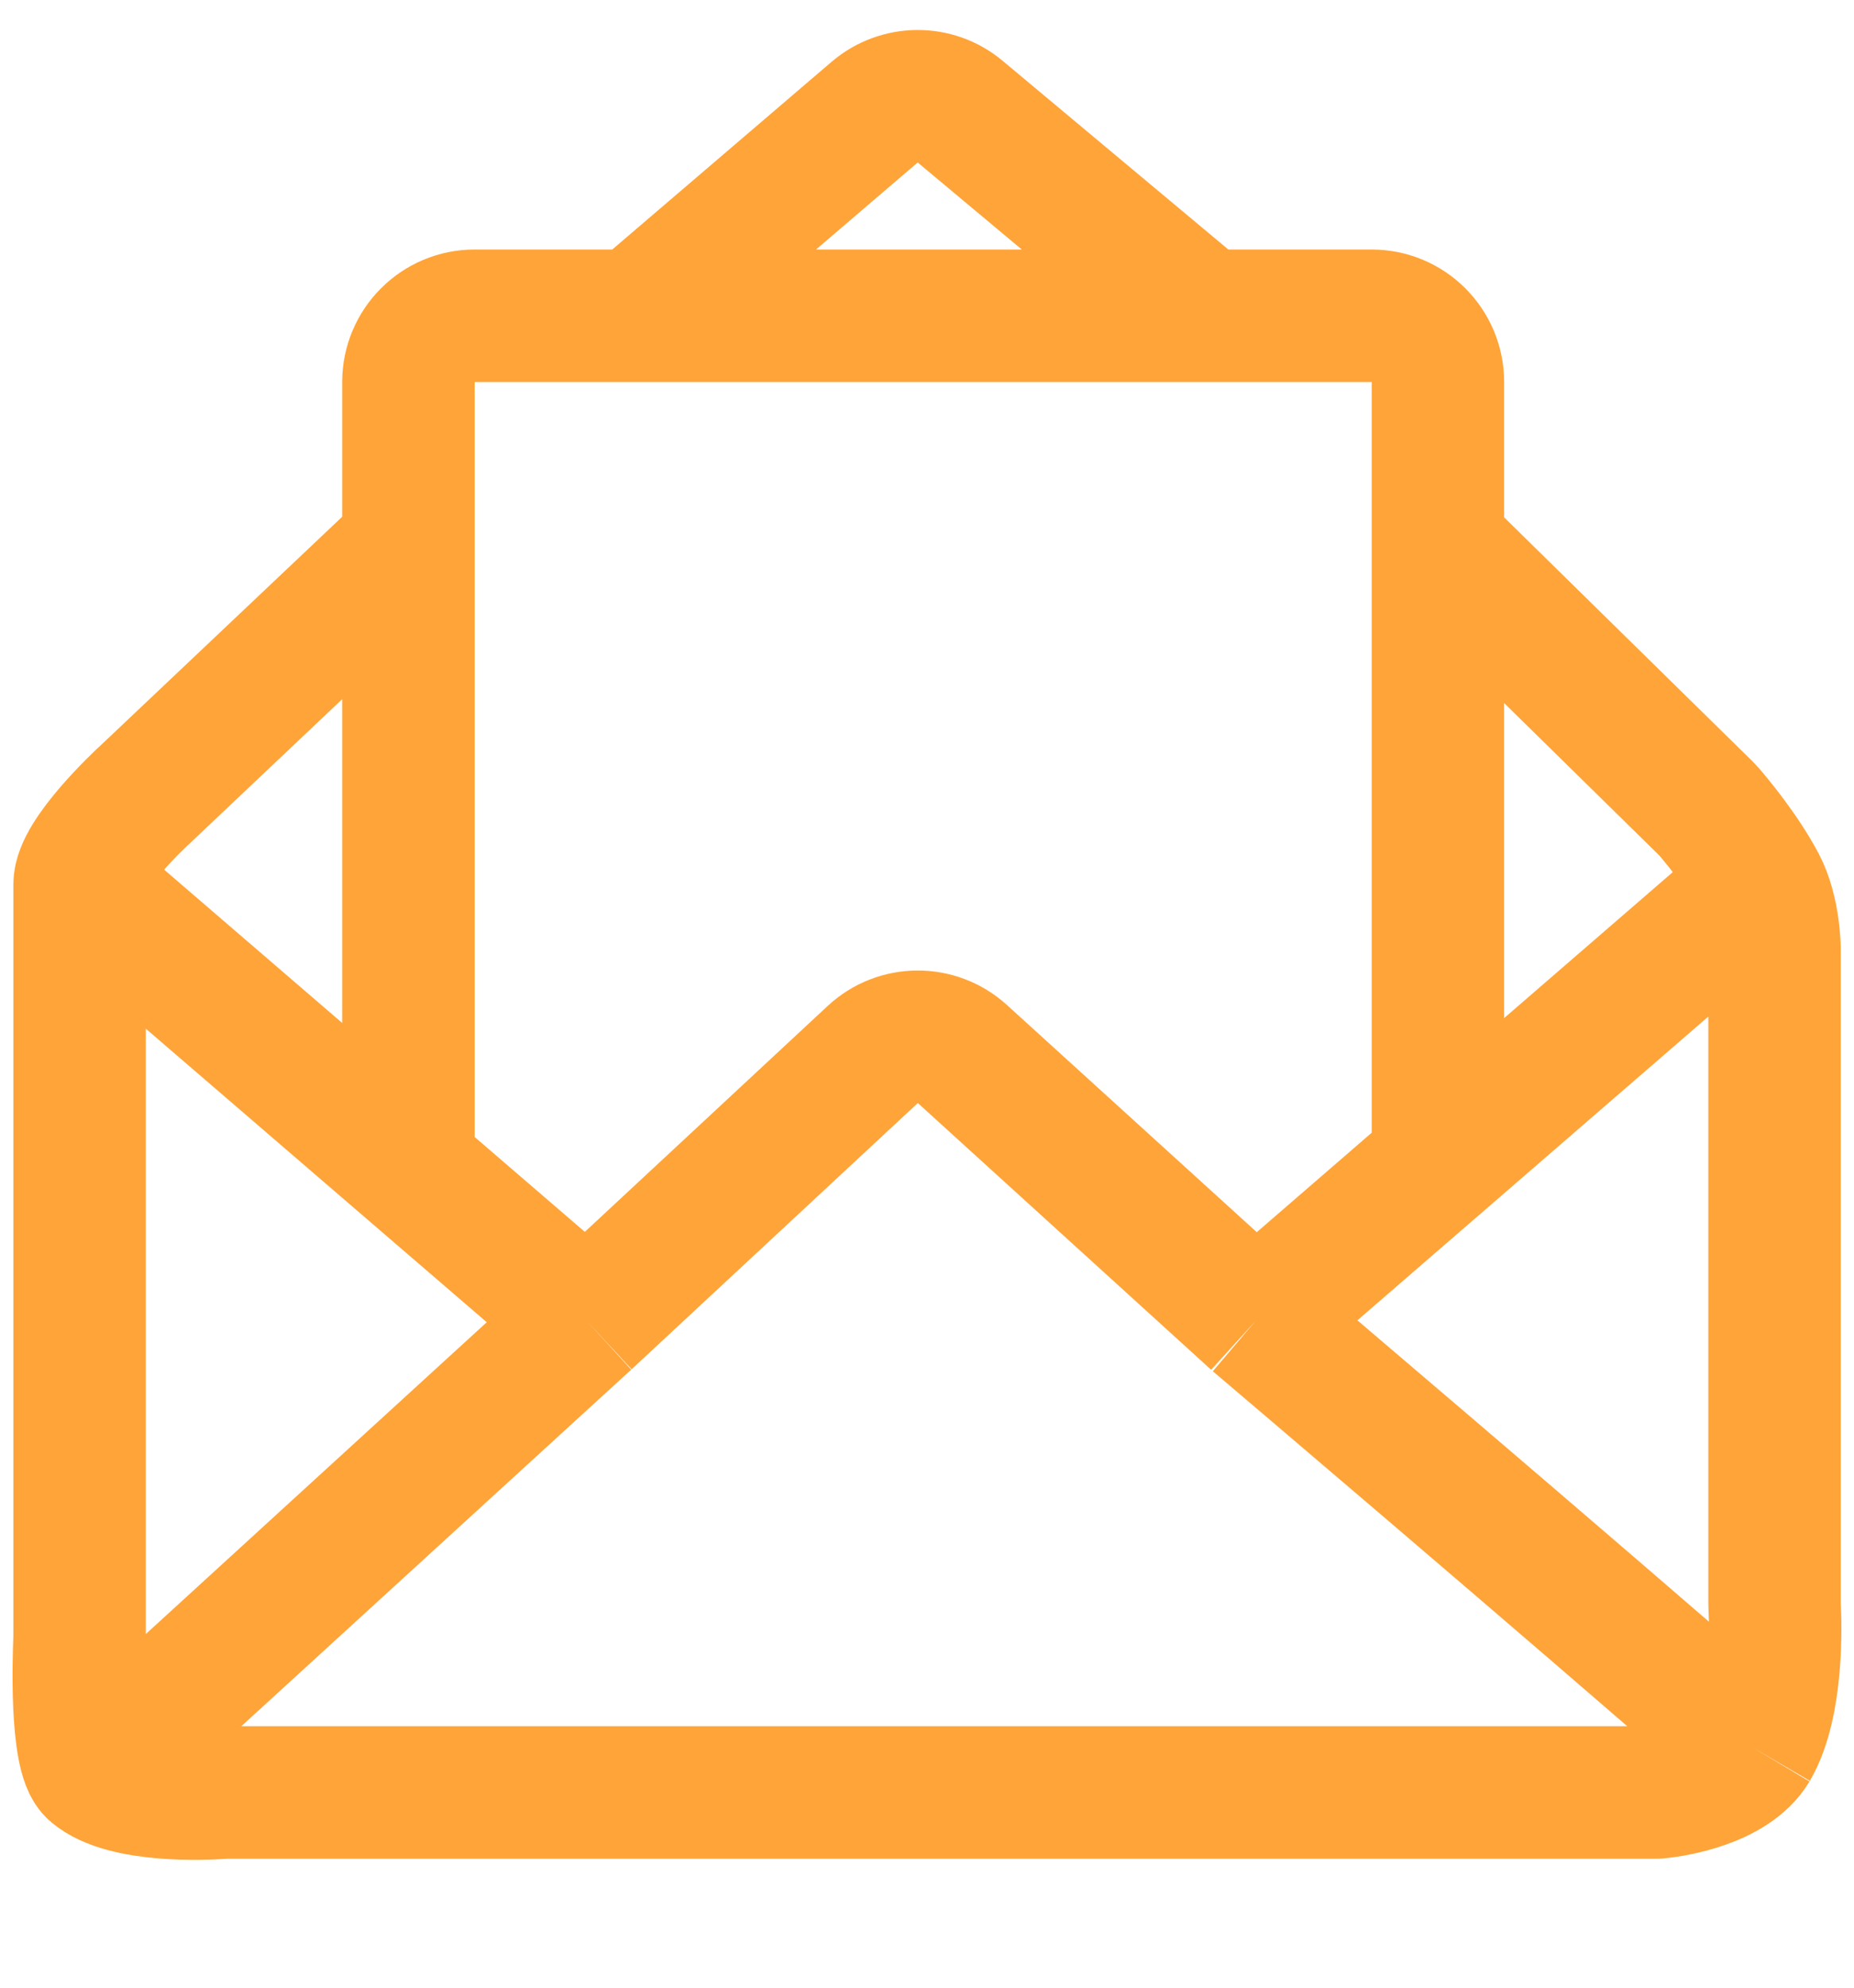 <svg width="14" height="15" viewBox="0 0 14 15" fill="none" xmlns="http://www.w3.org/2000/svg">
<path d="M10.858 8.916V4.114M3.084 8.62V4.115M0.708 13.368L4.429 9.967M0.708 13.368C0.943 13.566 1.548 13.537 1.667 13.529C1.681 13.528 1.695 13.527 1.709 13.527H12.493C12.507 13.527 12.52 13.527 12.533 13.525C12.633 13.514 13.078 13.449 13.235 13.187M0.708 13.368C0.567 13.252 0.596 12.489 0.6 12.383C0.601 12.374 0.601 12.366 0.601 12.358V7.347C0.601 7.347 0.601 7.347 0.601 7.347C0.601 7.347 0.601 6.877 0.601 6.673M13.235 13.187C11.774 11.912 9.482 9.967 9.482 9.967M13.235 13.187C13.429 12.855 13.407 12.239 13.401 12.129C13.401 12.118 13.4 12.107 13.4 12.095V7.165C13.4 7.165 13.4 7.165 13.4 7.165C13.4 7.165 13.4 6.88 13.29 6.673M13.29 6.673L9.482 9.967M13.29 6.673C13.161 6.429 12.958 6.187 12.908 6.129C12.9 6.12 12.892 6.111 12.884 6.103L10.858 4.114M0.601 6.673L4.429 9.967M0.601 6.673C0.601 6.457 1.059 6.029 1.1 5.991C1.103 5.989 1.104 5.987 1.107 5.985L3.084 4.115M3.084 4.115V2.883C3.084 2.607 3.308 2.383 3.584 2.383H4.808M4.808 2.383L6.605 0.846C6.791 0.688 7.064 0.686 7.251 0.843L9.094 2.383M4.808 2.383H9.094M10.858 4.114V2.883C10.858 2.607 10.634 2.383 10.358 2.383H9.094M4.429 9.967L6.59 7.958C6.78 7.781 7.074 7.779 7.267 7.954L9.482 9.967" stroke="#FFA438"/>
</svg>

